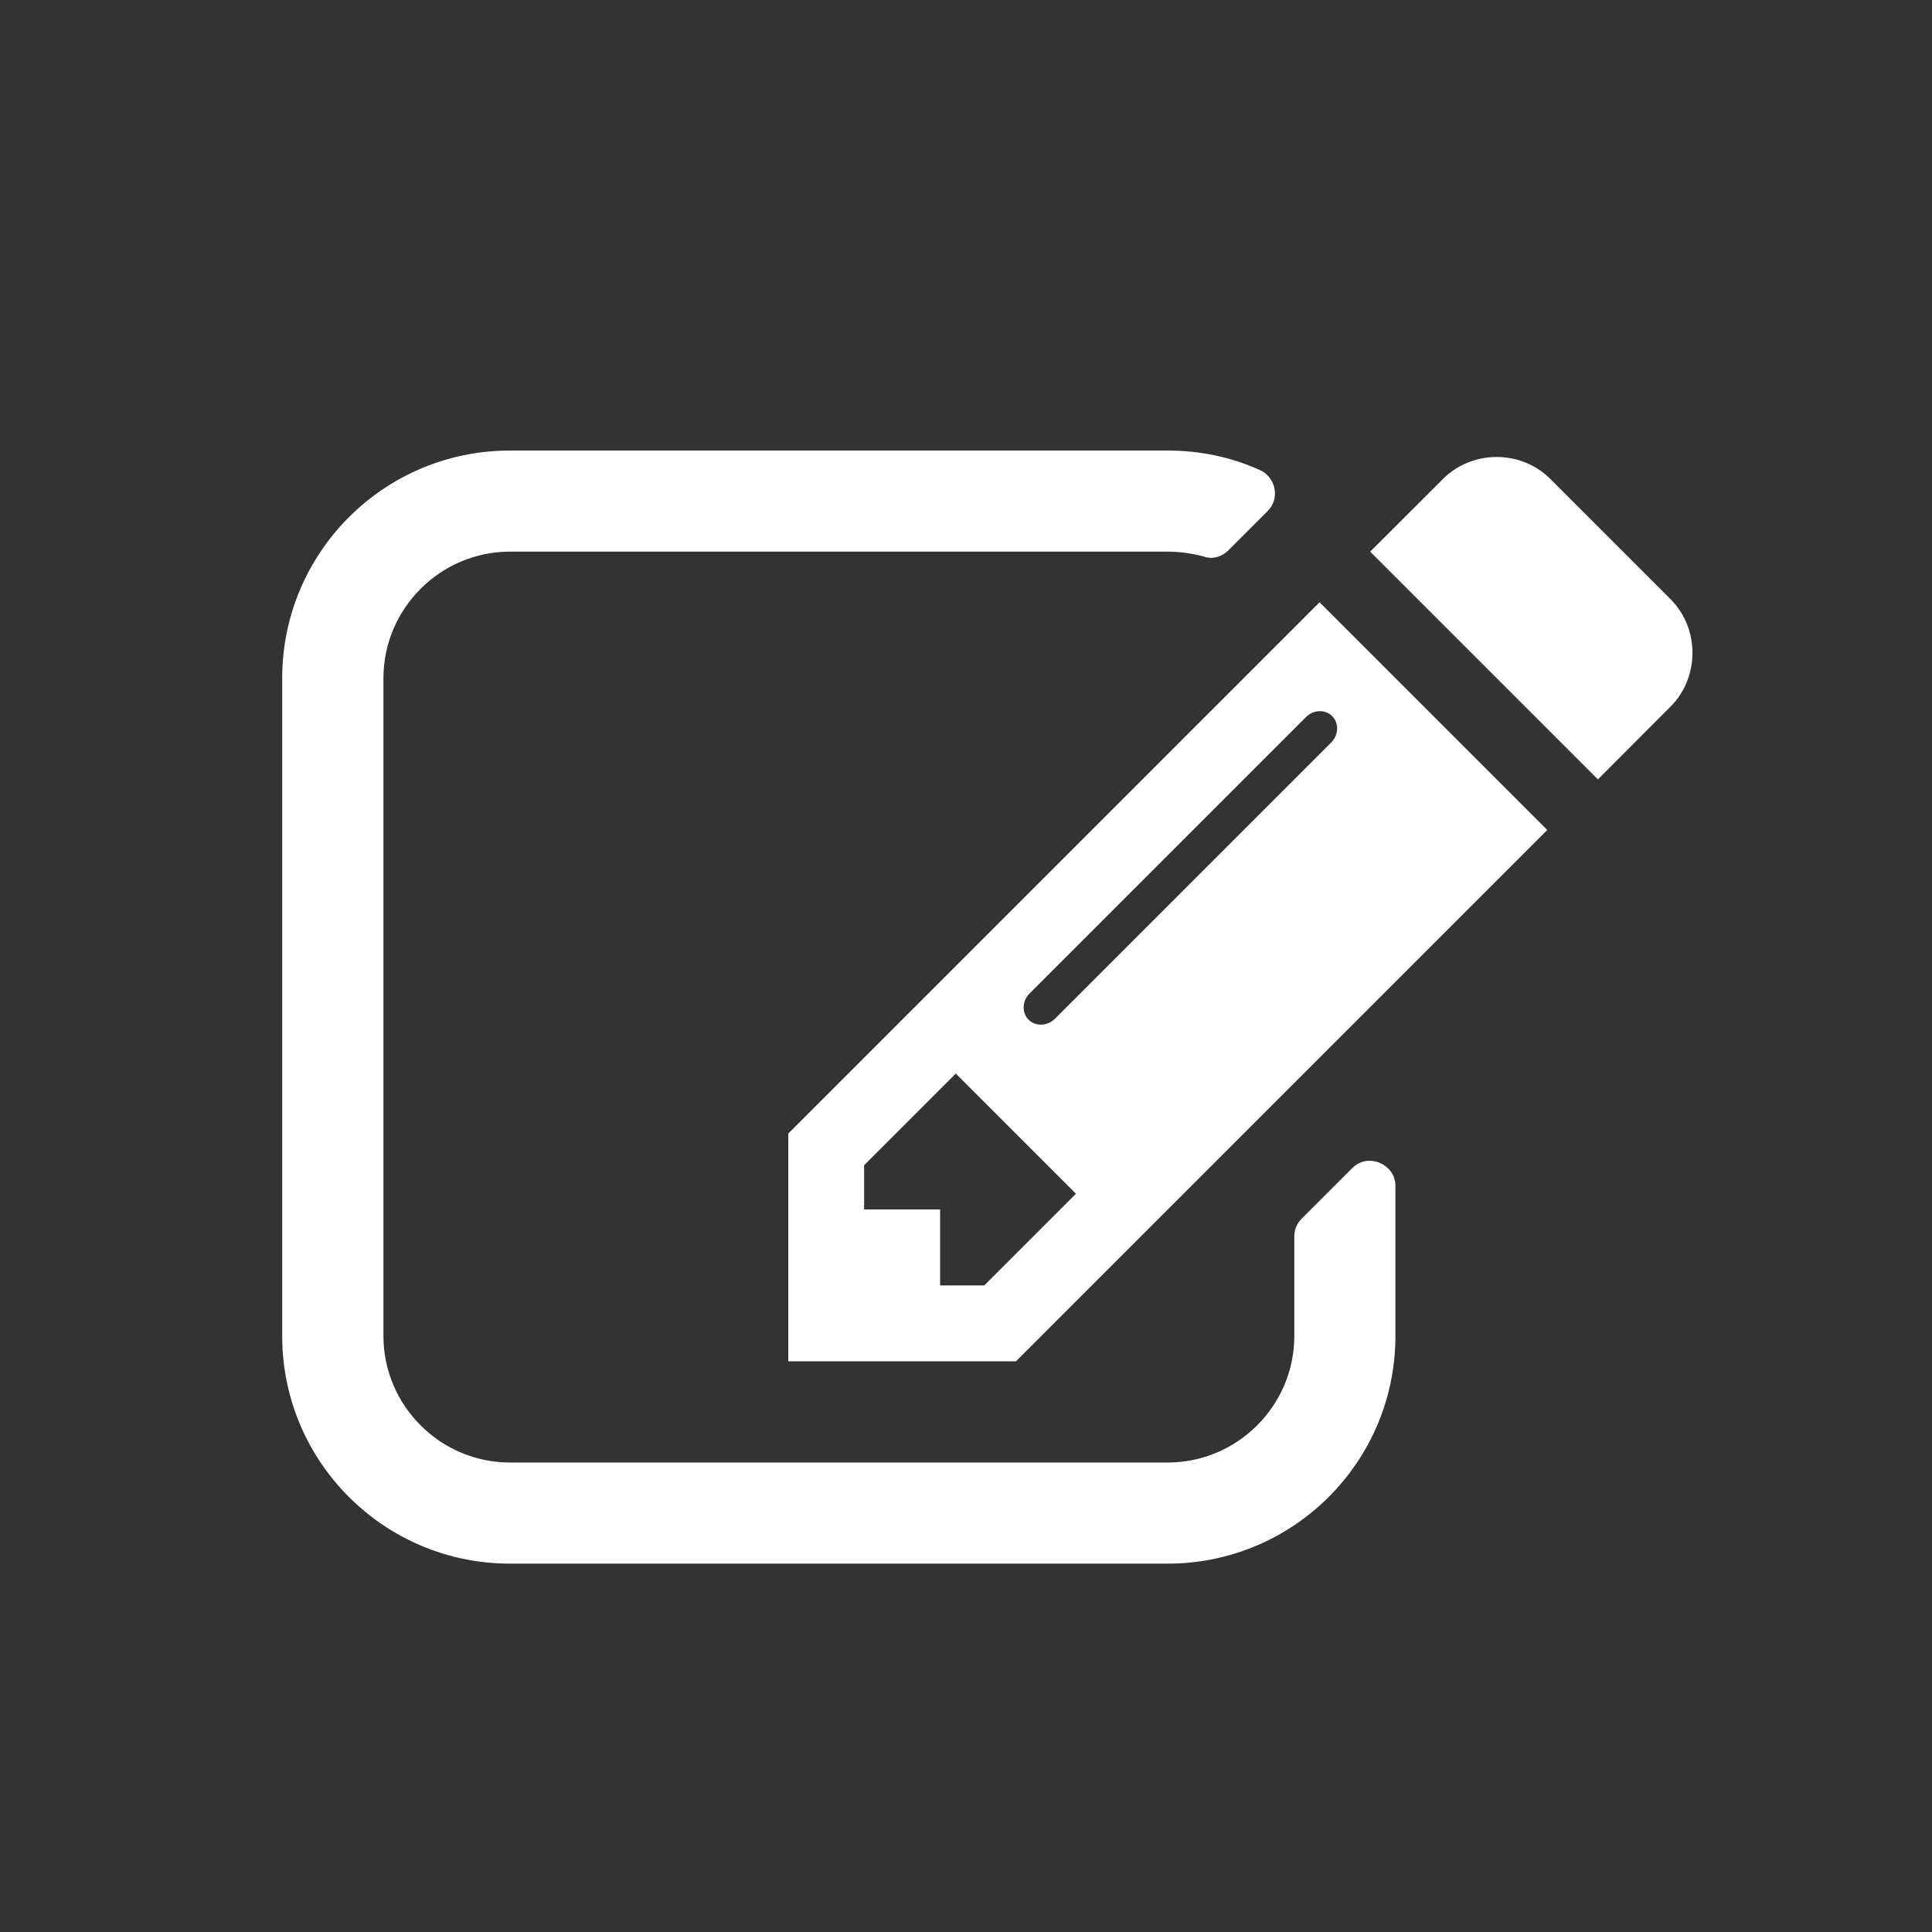 <svg width="15" height="15" viewBox="0 0 15 15" fill="none" xmlns="http://www.w3.org/2000/svg">
<rect x="0" y="0" width="15" height="15" fill="#333333" stroke="none"/>
<path d="M7.642 9.98H7.299V9.39H6.709V9.047L7.421 8.335L8.354 9.268L7.642 9.98ZM10.343 5.56C10.398 5.615 10.392 5.707 10.337 5.763L8.189 7.911C8.133 7.966 8.041 7.972 7.986 7.917C7.931 7.862 7.937 7.77 7.992 7.715L10.141 5.566C10.196 5.511 10.288 5.505 10.343 5.56ZM10.834 9.206C10.834 9.126 10.785 9.059 10.711 9.028C10.638 8.998 10.558 9.01 10.497 9.071L10.104 9.464C10.067 9.501 10.049 9.55 10.049 9.599V10.373C10.049 10.913 9.607 11.355 9.066 11.355H3.959C3.419 11.355 2.977 10.913 2.977 10.373V5.265C2.977 4.725 3.419 4.283 3.959 4.283H9.066C9.158 4.283 9.251 4.296 9.343 4.32C9.41 4.345 9.484 4.326 9.539 4.271L9.84 3.97C9.889 3.921 9.907 3.86 9.895 3.792C9.883 3.731 9.84 3.676 9.785 3.651C9.557 3.547 9.312 3.498 9.066 3.498H3.959C2.983 3.498 2.191 4.289 2.191 5.265V10.373C2.191 11.349 2.983 12.14 3.959 12.14H9.066C10.042 12.14 10.834 11.349 10.834 10.373V9.206ZM10.245 4.676L6.12 8.801V10.569H7.888L12.013 6.444L10.245 4.676ZM12.97 5.486C13.197 5.259 13.197 4.879 12.97 4.652L12.037 3.719C11.81 3.491 11.43 3.491 11.203 3.719L10.638 4.283L12.406 6.051L12.97 5.486Z" fill="white"/>
</svg>
